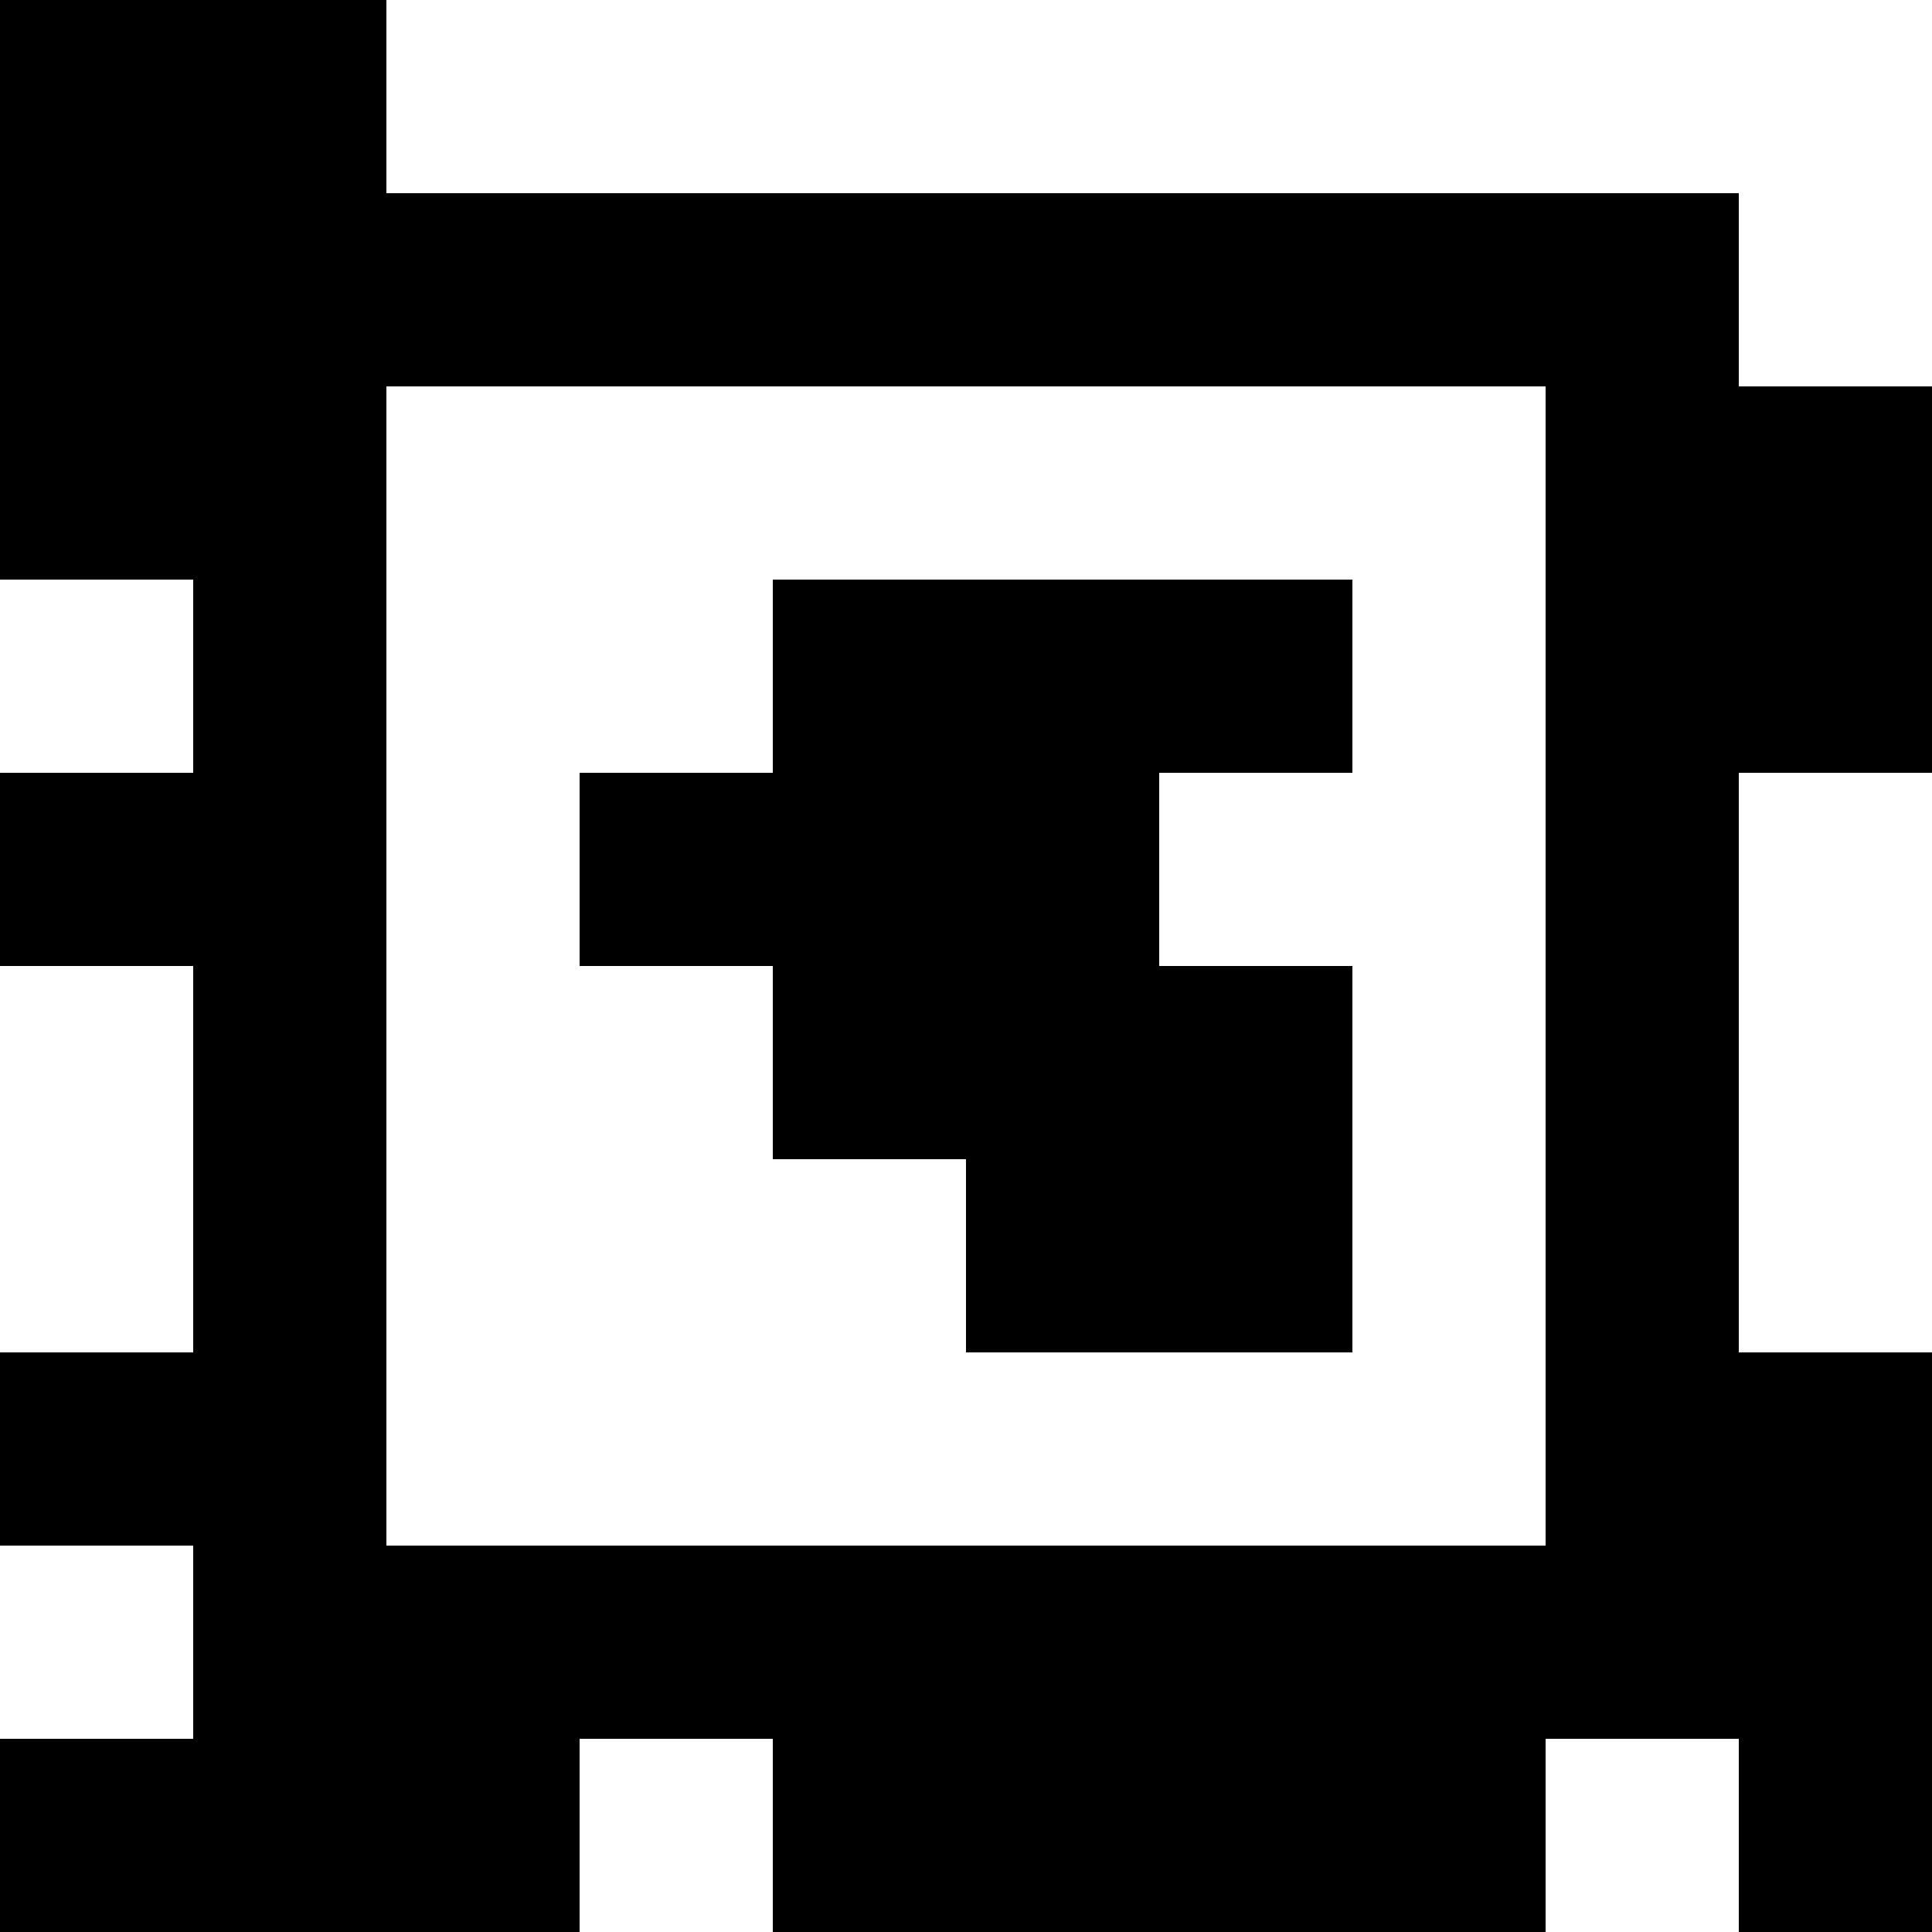 <?xml version="1.0" standalone="yes"?>
<svg xmlns="http://www.w3.org/2000/svg" width="100" height="100">
<rect width="100%" height="100%" fill="#808080" stroke="none"/>
<path style="fill:#000000; stroke:none;" d="M0 0L0 30L10 30L10 40L0 40L0 50L10 50L10 70L0 70L0 80L10 80L10 90L0 90L0 100L30 100L30 90L40 90L40 100L80 100L80 90L90 90L90 100L100 100L100 70L90 70L90 40L100 40L100 20L90 20L90 10L20 10L20 0L0 0z"/>
<path style="fill:#ffffff; stroke:none;" d="M20 0L20 10L90 10L90 20L100 20L100 0L20 0M20 20L20 80L80 80L80 20L20 20M0 30L0 40L10 40L10 30L0 30z"/>
<path style="fill:#000000; stroke:none;" d="M40 30L40 40L30 40L30 50L40 50L40 60L50 60L50 70L70 70L70 50L60 50L60 40L70 40L70 30L40 30z"/>
<path style="fill:#ffffff; stroke:none;" d="M90 40L90 70L100 70L100 40L90 40M0 50L0 70L10 70L10 50L0 50M0 80L0 90L10 90L10 80L0 80M30 90L30 100L40 100L40 90L30 90M80 90L80 100L90 100L90 90L80 90z"/>
</svg>
